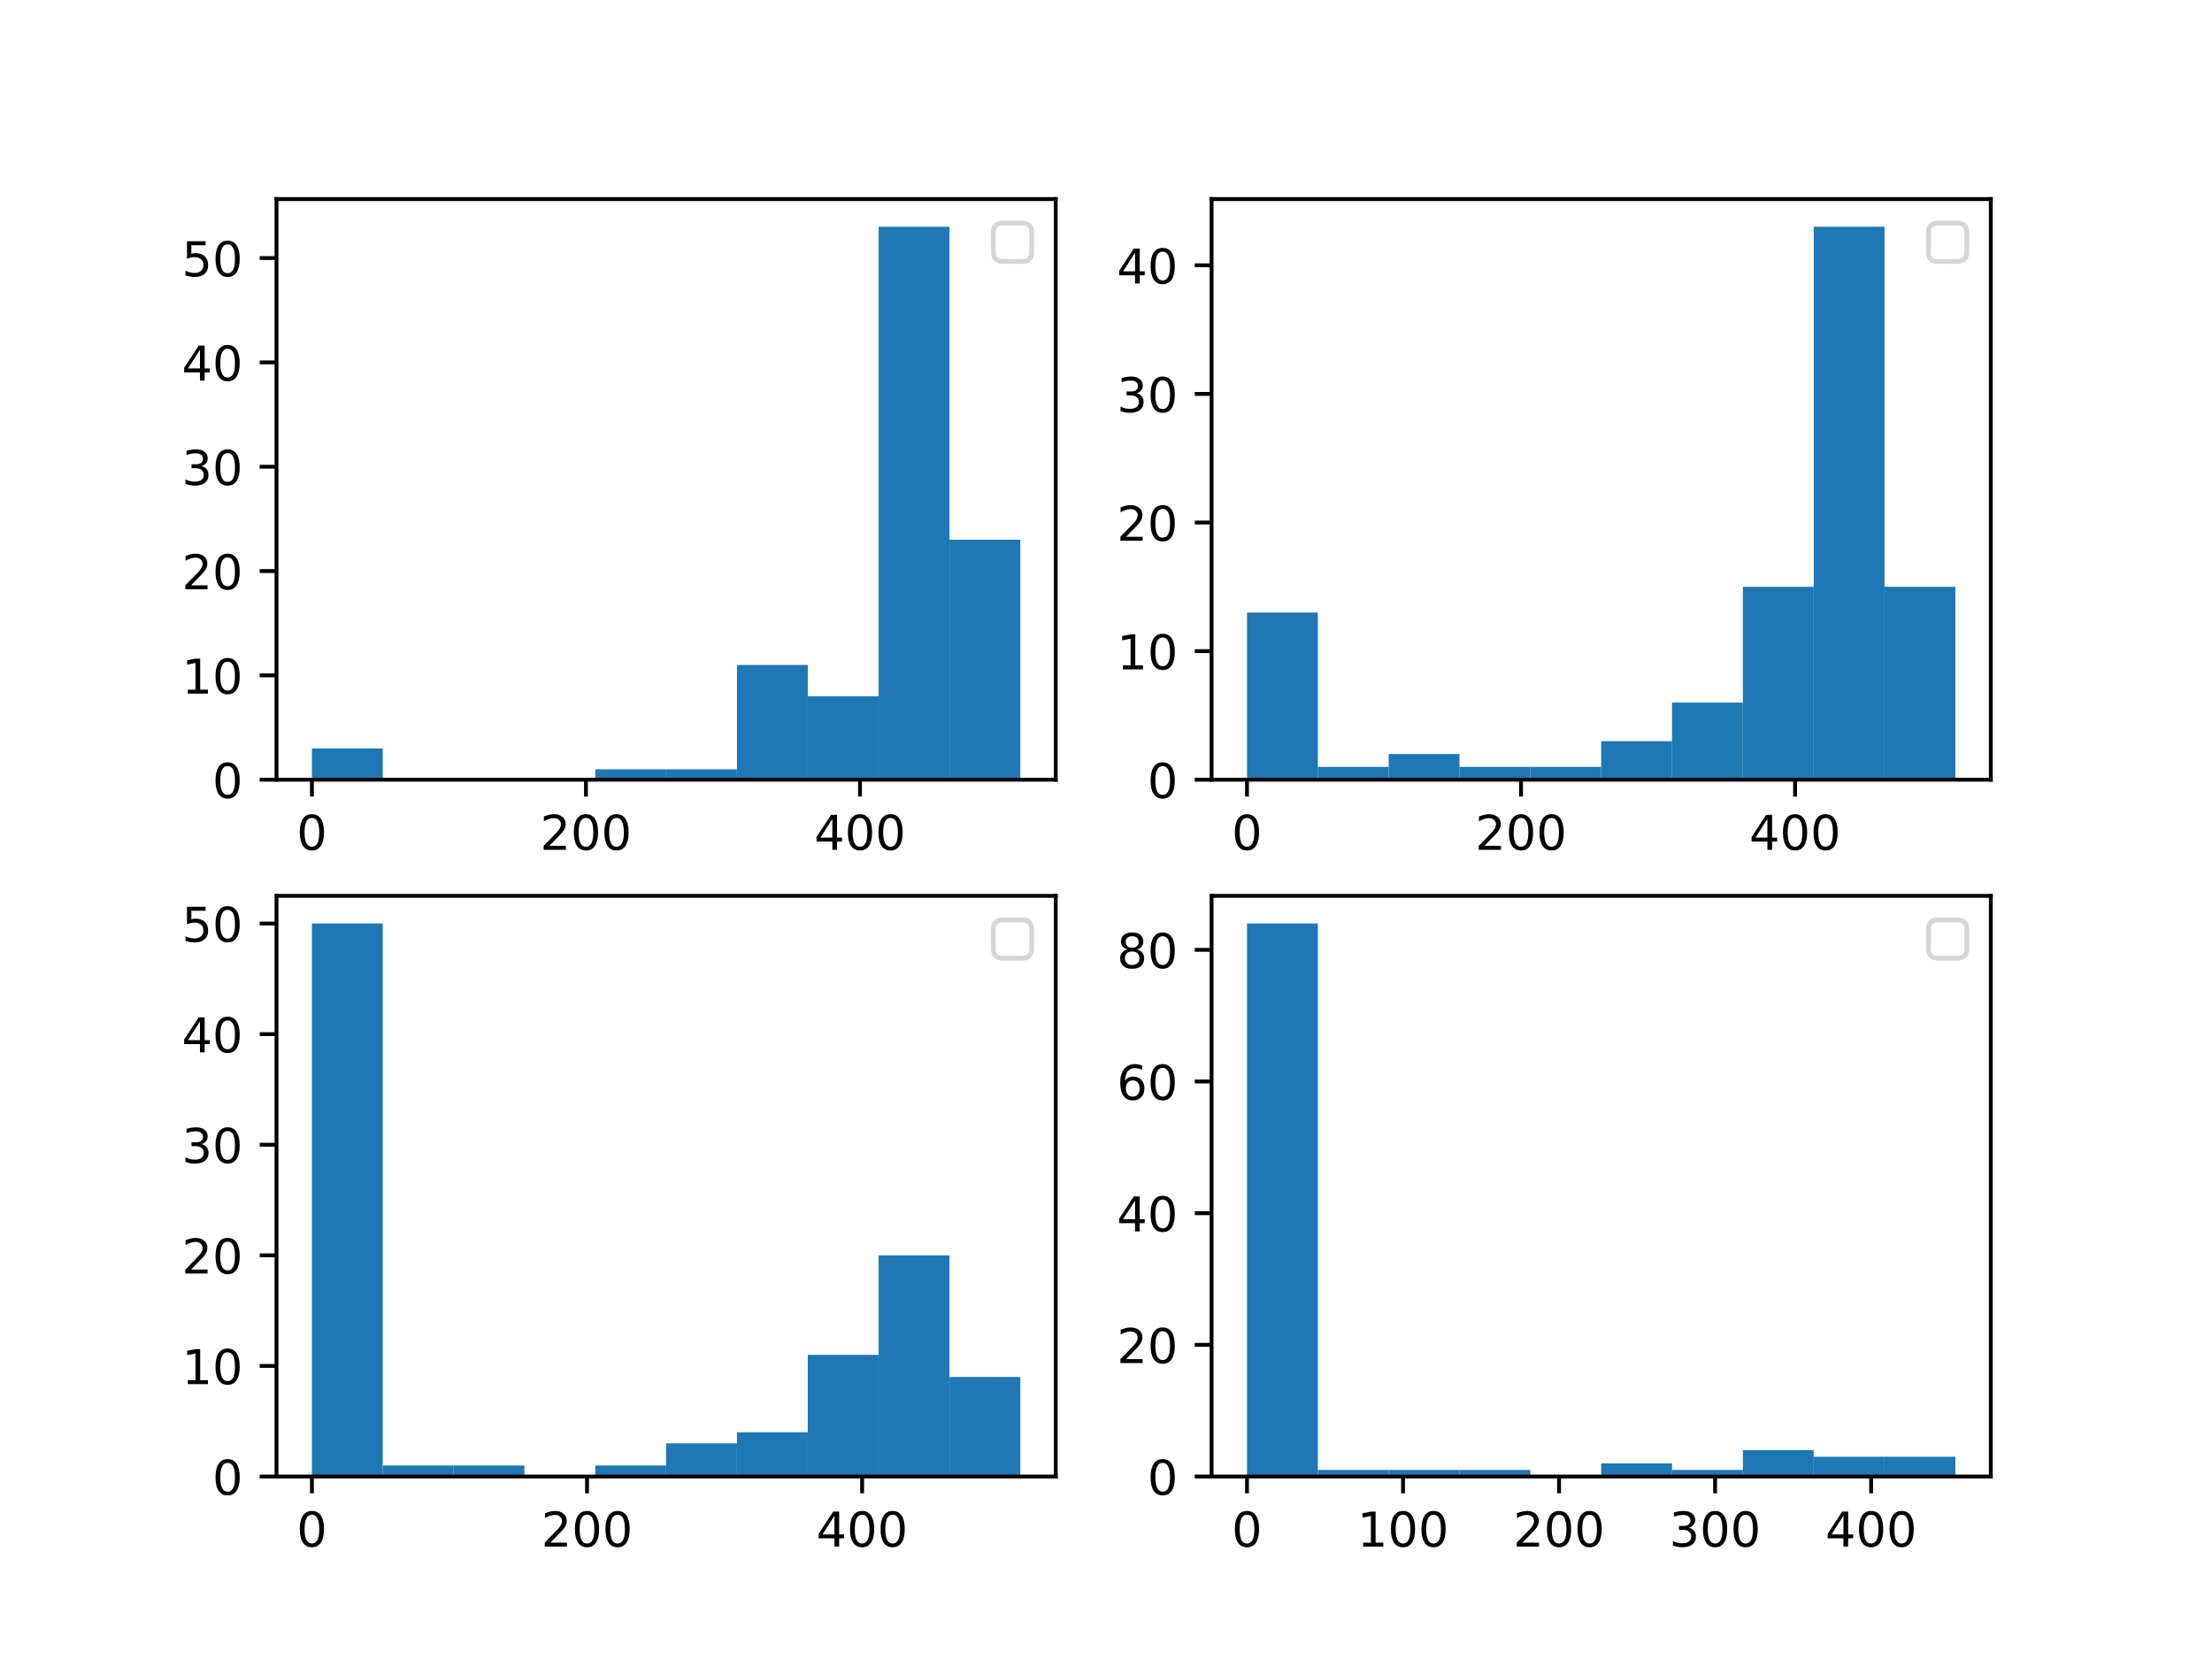 <?xml version="1.0" encoding="utf-8" standalone="no"?>
<!DOCTYPE svg PUBLIC "-//W3C//DTD SVG 1.1//EN"
  "http://www.w3.org/Graphics/SVG/1.1/DTD/svg11.dtd">
<!-- Created with matplotlib (http://matplotlib.org/) -->
<svg height="345.6pt" version="1.1" viewBox="0 0 460.8 345.6" width="460.8pt" xmlns="http://www.w3.org/2000/svg" xmlns:xlink="http://www.w3.org/1999/xlink">
 <defs>
  <style type="text/css">
*{stroke-linecap:butt;stroke-linejoin:round;}
  </style>
 </defs>
 <g id="figure_1">
  <g id="patch_1">
   <path d="M 0 345.6 
L 460.8 345.6 
L 460.8 0 
L 0 0 
z
" style="fill:#ffffff;"/>
  </g>
  <g id="axes_1">
   <g id="patch_2">
    <path d="M 57.6 162.432 
L 219.927 162.432 
L 219.927 41.472 
L 57.6 41.472 
z
" style="fill:#ffffff;"/>
   </g>
   <g id="patch_3">
    <path clip-path="url(#p1abd05ef94)" d="M 64.979 162.432 
L 79.736 162.432 
L 79.736 155.911 
L 64.979 155.911 
z
" style="fill:#1f77b4;"/>
   </g>
   <g id="patch_4">
    <path clip-path="url(#p1abd05ef94)" d="M 79.736 162.432 
L 94.493 162.432 
L 94.493 162.432 
L 79.736 162.432 
z
" style="fill:#1f77b4;"/>
   </g>
   <g id="patch_5">
    <path clip-path="url(#p1abd05ef94)" d="M 94.493 162.432 
L 109.25 162.432 
L 109.25 162.432 
L 94.493 162.432 
z
" style="fill:#1f77b4;"/>
   </g>
   <g id="patch_6">
    <path clip-path="url(#p1abd05ef94)" d="M 109.25 162.432 
L 124.007 162.432 
L 124.007 162.432 
L 109.25 162.432 
z
" style="fill:#1f77b4;"/>
   </g>
   <g id="patch_7">
    <path clip-path="url(#p1abd05ef94)" d="M 124.007 162.432 
L 138.764 162.432 
L 138.764 160.258 
L 124.007 160.258 
z
" style="fill:#1f77b4;"/>
   </g>
   <g id="patch_8">
    <path clip-path="url(#p1abd05ef94)" d="M 138.764 162.432 
L 153.521 162.432 
L 153.521 160.258 
L 138.764 160.258 
z
" style="fill:#1f77b4;"/>
   </g>
   <g id="patch_9">
    <path clip-path="url(#p1abd05ef94)" d="M 153.521 162.432 
L 168.278 162.432 
L 168.278 138.523 
L 153.521 138.523 
z
" style="fill:#1f77b4;"/>
   </g>
   <g id="patch_10">
    <path clip-path="url(#p1abd05ef94)" d="M 168.278 162.432 
L 183.035 162.432 
L 183.035 145.043 
L 168.278 145.043 
z
" style="fill:#1f77b4;"/>
   </g>
   <g id="patch_11">
    <path clip-path="url(#p1abd05ef94)" d="M 183.035 162.432 
L 197.792 162.432 
L 197.792 47.232 
L 183.035 47.232 
z
" style="fill:#1f77b4;"/>
   </g>
   <g id="patch_12">
    <path clip-path="url(#p1abd05ef94)" d="M 197.792 162.432 
L 212.549 162.432 
L 212.549 112.44 
L 197.792 112.44 
z
" style="fill:#1f77b4;"/>
   </g>
   <g id="matplotlib.axis_1">
    <g id="xtick_1">
     <g id="line2d_1">
      <defs>
       <path d="M 0 0 
L 0 3.5 
" id="mddba4699e6" style="stroke:#000000;stroke-width:0.8;"/>
      </defs>
      <g>
       <use style="stroke:#000000;stroke-width:0.8;" x="64.979" xlink:href="#mddba4699e6" y="162.432"/>
      </g>
     </g>
     <g id="text_1">
      <!-- 0 -->
      <defs>
       <path d="M 31.781 66.406 
Q 24.172 66.406 20.328 58.906 
Q 16.5 51.422 16.5 36.375 
Q 16.5 21.391 20.328 13.891 
Q 24.172 6.391 31.781 6.391 
Q 39.453 6.391 43.281 13.891 
Q 47.125 21.391 47.125 36.375 
Q 47.125 51.422 43.281 58.906 
Q 39.453 66.406 31.781 66.406 
z
M 31.781 74.219 
Q 44.047 74.219 50.516 64.516 
Q 56.984 54.828 56.984 36.375 
Q 56.984 17.969 50.516 8.266 
Q 44.047 -1.422 31.781 -1.422 
Q 19.531 -1.422 13.062 8.266 
Q 6.594 17.969 6.594 36.375 
Q 6.594 54.828 13.062 64.516 
Q 19.531 74.219 31.781 74.219 
z
" id="DejaVuSans-30"/>
      </defs>
      <g transform="translate(61.797 177.03)scale(0.1 -0.1)">
       <use xlink:href="#DejaVuSans-30"/>
      </g>
     </g>
    </g>
    <g id="xtick_2">
     <g id="line2d_2">
      <g>
       <use style="stroke:#000000;stroke-width:0.8;" x="122.066" xlink:href="#mddba4699e6" y="162.432"/>
      </g>
     </g>
     <g id="text_2">
      <!-- 200 -->
      <defs>
       <path d="M 19.188 8.297 
L 53.609 8.297 
L 53.609 0 
L 7.328 0 
L 7.328 8.297 
Q 12.938 14.109 22.625 23.891 
Q 32.328 33.688 34.812 36.531 
Q 39.547 41.844 41.422 45.531 
Q 43.312 49.219 43.312 52.781 
Q 43.312 58.594 39.234 62.25 
Q 35.156 65.922 28.609 65.922 
Q 23.969 65.922 18.812 64.312 
Q 13.672 62.703 7.812 59.422 
L 7.812 69.391 
Q 13.766 71.781 18.938 73 
Q 24.125 74.219 28.422 74.219 
Q 39.75 74.219 46.484 68.547 
Q 53.219 62.891 53.219 53.422 
Q 53.219 48.922 51.531 44.891 
Q 49.859 40.875 45.406 35.406 
Q 44.188 33.984 37.641 27.219 
Q 31.109 20.453 19.188 8.297 
z
" id="DejaVuSans-32"/>
      </defs>
      <g transform="translate(112.522 177.03)scale(0.1 -0.1)">
       <use xlink:href="#DejaVuSans-32"/>
       <use x="63.623" xlink:href="#DejaVuSans-30"/>
       <use x="127.246" xlink:href="#DejaVuSans-30"/>
      </g>
     </g>
    </g>
    <g id="xtick_3">
     <g id="line2d_3">
      <g>
       <use style="stroke:#000000;stroke-width:0.8;" x="179.153" xlink:href="#mddba4699e6" y="162.432"/>
      </g>
     </g>
     <g id="text_3">
      <!-- 400 -->
      <defs>
       <path d="M 37.797 64.312 
L 12.891 25.391 
L 37.797 25.391 
z
M 35.203 72.906 
L 47.609 72.906 
L 47.609 25.391 
L 58.016 25.391 
L 58.016 17.188 
L 47.609 17.188 
L 47.609 0 
L 37.797 0 
L 37.797 17.188 
L 4.891 17.188 
L 4.891 26.703 
z
" id="DejaVuSans-34"/>
      </defs>
      <g transform="translate(169.609 177.03)scale(0.1 -0.1)">
       <use xlink:href="#DejaVuSans-34"/>
       <use x="63.623" xlink:href="#DejaVuSans-30"/>
       <use x="127.246" xlink:href="#DejaVuSans-30"/>
      </g>
     </g>
    </g>
   </g>
   <g id="matplotlib.axis_2">
    <g id="ytick_1">
     <g id="line2d_4">
      <defs>
       <path d="M 0 0 
L -3.5 0 
" id="med7548456d" style="stroke:#000000;stroke-width:0.8;"/>
      </defs>
      <g>
       <use style="stroke:#000000;stroke-width:0.8;" x="57.6" xlink:href="#med7548456d" y="162.432"/>
      </g>
     </g>
     <g id="text_4">
      <!-- 0 -->
      <g transform="translate(44.237 166.231)scale(0.1 -0.1)">
       <use xlink:href="#DejaVuSans-30"/>
      </g>
     </g>
    </g>
    <g id="ytick_2">
     <g id="line2d_5">
      <g>
       <use style="stroke:#000000;stroke-width:0.8;" x="57.6" xlink:href="#med7548456d" y="140.696"/>
      </g>
     </g>
     <g id="text_5">
      <!-- 10 -->
      <defs>
       <path d="M 12.406 8.297 
L 28.516 8.297 
L 28.516 63.922 
L 10.984 60.406 
L 10.984 69.391 
L 28.422 72.906 
L 38.281 72.906 
L 38.281 8.297 
L 54.391 8.297 
L 54.391 0 
L 12.406 0 
z
" id="DejaVuSans-31"/>
      </defs>
      <g transform="translate(37.875 144.495)scale(0.1 -0.1)">
       <use xlink:href="#DejaVuSans-31"/>
       <use x="63.623" xlink:href="#DejaVuSans-30"/>
      </g>
     </g>
    </g>
    <g id="ytick_3">
     <g id="line2d_6">
      <g>
       <use style="stroke:#000000;stroke-width:0.8;" x="57.6" xlink:href="#med7548456d" y="118.96"/>
      </g>
     </g>
     <g id="text_6">
      <!-- 20 -->
      <g transform="translate(37.875 122.76)scale(0.1 -0.1)">
       <use xlink:href="#DejaVuSans-32"/>
       <use x="63.623" xlink:href="#DejaVuSans-30"/>
      </g>
     </g>
    </g>
    <g id="ytick_4">
     <g id="line2d_7">
      <g>
       <use style="stroke:#000000;stroke-width:0.8;" x="57.6" xlink:href="#med7548456d" y="97.224"/>
      </g>
     </g>
     <g id="text_7">
      <!-- 30 -->
      <defs>
       <path d="M 40.578 39.312 
Q 47.656 37.797 51.625 33 
Q 55.609 28.219 55.609 21.188 
Q 55.609 10.406 48.188 4.484 
Q 40.766 -1.422 27.094 -1.422 
Q 22.516 -1.422 17.656 -0.516 
Q 12.797 0.391 7.625 2.203 
L 7.625 11.719 
Q 11.719 9.328 16.594 8.109 
Q 21.484 6.891 26.812 6.891 
Q 36.078 6.891 40.938 10.547 
Q 45.797 14.203 45.797 21.188 
Q 45.797 27.641 41.281 31.266 
Q 36.766 34.906 28.719 34.906 
L 20.219 34.906 
L 20.219 43.016 
L 29.109 43.016 
Q 36.375 43.016 40.234 45.922 
Q 44.094 48.828 44.094 54.297 
Q 44.094 59.906 40.109 62.906 
Q 36.141 65.922 28.719 65.922 
Q 24.656 65.922 20.016 65.031 
Q 15.375 64.156 9.812 62.312 
L 9.812 71.094 
Q 15.438 72.656 20.344 73.438 
Q 25.25 74.219 29.594 74.219 
Q 40.828 74.219 47.359 69.109 
Q 53.906 64.016 53.906 55.328 
Q 53.906 49.266 50.438 45.094 
Q 46.969 40.922 40.578 39.312 
z
" id="DejaVuSans-33"/>
      </defs>
      <g transform="translate(37.875 101.024)scale(0.1 -0.1)">
       <use xlink:href="#DejaVuSans-33"/>
       <use x="63.623" xlink:href="#DejaVuSans-30"/>
      </g>
     </g>
    </g>
    <g id="ytick_5">
     <g id="line2d_8">
      <g>
       <use style="stroke:#000000;stroke-width:0.8;" x="57.6" xlink:href="#med7548456d" y="75.489"/>
      </g>
     </g>
     <g id="text_8">
      <!-- 40 -->
      <g transform="translate(37.875 79.288)scale(0.1 -0.1)">
       <use xlink:href="#DejaVuSans-34"/>
       <use x="63.623" xlink:href="#DejaVuSans-30"/>
      </g>
     </g>
    </g>
    <g id="ytick_6">
     <g id="line2d_9">
      <g>
       <use style="stroke:#000000;stroke-width:0.8;" x="57.6" xlink:href="#med7548456d" y="53.753"/>
      </g>
     </g>
     <g id="text_9">
      <!-- 50 -->
      <defs>
       <path d="M 10.797 72.906 
L 49.516 72.906 
L 49.516 64.594 
L 19.828 64.594 
L 19.828 46.734 
Q 21.969 47.469 24.109 47.828 
Q 26.266 48.188 28.422 48.188 
Q 40.625 48.188 47.75 41.5 
Q 54.891 34.812 54.891 23.391 
Q 54.891 11.625 47.562 5.094 
Q 40.234 -1.422 26.906 -1.422 
Q 22.312 -1.422 17.547 -0.641 
Q 12.797 0.141 7.719 1.703 
L 7.719 11.625 
Q 12.109 9.234 16.797 8.062 
Q 21.484 6.891 26.703 6.891 
Q 35.156 6.891 40.078 11.328 
Q 45.016 15.766 45.016 23.391 
Q 45.016 31 40.078 35.438 
Q 35.156 39.891 26.703 39.891 
Q 22.75 39.891 18.812 39.016 
Q 14.891 38.141 10.797 36.281 
z
" id="DejaVuSans-35"/>
      </defs>
      <g transform="translate(37.875 57.552)scale(0.1 -0.1)">
       <use xlink:href="#DejaVuSans-35"/>
       <use x="63.623" xlink:href="#DejaVuSans-30"/>
      </g>
     </g>
    </g>
   </g>
   <g id="patch_13">
    <path d="M 57.6 162.432 
L 57.6 41.472 
" style="fill:none;stroke:#000000;stroke-linecap:square;stroke-linejoin:miter;stroke-width:0.8;"/>
   </g>
   <g id="patch_14">
    <path d="M 219.927 162.432 
L 219.927 41.472 
" style="fill:none;stroke:#000000;stroke-linecap:square;stroke-linejoin:miter;stroke-width:0.8;"/>
   </g>
   <g id="patch_15">
    <path d="M 57.6 162.432 
L 219.927 162.432 
" style="fill:none;stroke:#000000;stroke-linecap:square;stroke-linejoin:miter;stroke-width:0.8;"/>
   </g>
   <g id="patch_16">
    <path d="M 57.6 41.472 
L 219.927 41.472 
" style="fill:none;stroke:#000000;stroke-linecap:square;stroke-linejoin:miter;stroke-width:0.8;"/>
   </g>
   <g id="legend_1">
    <g id="patch_17">
     <path d="M 208.927 54.472 
L 212.927 54.472 
Q 214.927 54.472 214.927 52.472 
L 214.927 48.472 
Q 214.927 46.472 212.927 46.472 
L 208.927 46.472 
Q 206.927 46.472 206.927 48.472 
L 206.927 52.472 
Q 206.927 54.472 208.927 54.472 
z
" style="fill:#ffffff;opacity:0.8;stroke:#cccccc;stroke-linejoin:miter;"/>
    </g>
   </g>
  </g>
  <g id="axes_2">
   <g id="patch_18">
    <path d="M 252.393 162.432 
L 414.72 162.432 
L 414.72 41.472 
L 252.393 41.472 
z
" style="fill:#ffffff;"/>
   </g>
   <g id="patch_19">
    <path clip-path="url(#p06d0ae7525)" d="M 259.771 162.432 
L 274.528 162.432 
L 274.528 127.604 
L 259.771 127.604 
z
" style="fill:#1f77b4;"/>
   </g>
   <g id="patch_20">
    <path clip-path="url(#p06d0ae7525)" d="M 274.528 162.432 
L 289.285 162.432 
L 289.285 159.753 
L 274.528 159.753 
z
" style="fill:#1f77b4;"/>
   </g>
   <g id="patch_21">
    <path clip-path="url(#p06d0ae7525)" d="M 289.285 162.432 
L 304.042 162.432 
L 304.042 157.074 
L 289.285 157.074 
z
" style="fill:#1f77b4;"/>
   </g>
   <g id="patch_22">
    <path clip-path="url(#p06d0ae7525)" d="M 304.042 162.432 
L 318.799 162.432 
L 318.799 159.753 
L 304.042 159.753 
z
" style="fill:#1f77b4;"/>
   </g>
   <g id="patch_23">
    <path clip-path="url(#p06d0ae7525)" d="M 318.799 162.432 
L 333.556 162.432 
L 333.556 159.753 
L 318.799 159.753 
z
" style="fill:#1f77b4;"/>
   </g>
   <g id="patch_24">
    <path clip-path="url(#p06d0ae7525)" d="M 333.556 162.432 
L 348.313 162.432 
L 348.313 154.395 
L 333.556 154.395 
z
" style="fill:#1f77b4;"/>
   </g>
   <g id="patch_25">
    <path clip-path="url(#p06d0ae7525)" d="M 348.313 162.432 
L 363.07 162.432 
L 363.07 146.358 
L 348.313 146.358 
z
" style="fill:#1f77b4;"/>
   </g>
   <g id="patch_26">
    <path clip-path="url(#p06d0ae7525)" d="M 363.07 162.432 
L 377.827 162.432 
L 377.827 122.246 
L 363.07 122.246 
z
" style="fill:#1f77b4;"/>
   </g>
   <g id="patch_27">
    <path clip-path="url(#p06d0ae7525)" d="M 377.827 162.432 
L 392.584 162.432 
L 392.584 47.232 
L 377.827 47.232 
z
" style="fill:#1f77b4;"/>
   </g>
   <g id="patch_28">
    <path clip-path="url(#p06d0ae7525)" d="M 392.584 162.432 
L 407.341 162.432 
L 407.341 122.246 
L 392.584 122.246 
z
" style="fill:#1f77b4;"/>
   </g>
   <g id="matplotlib.axis_3">
    <g id="xtick_4">
     <g id="line2d_10">
      <g>
       <use style="stroke:#000000;stroke-width:0.8;" x="259.771" xlink:href="#mddba4699e6" y="162.432"/>
      </g>
     </g>
     <g id="text_10">
      <!-- 0 -->
      <g transform="translate(256.59 177.03)scale(0.1 -0.1)">
       <use xlink:href="#DejaVuSans-30"/>
      </g>
     </g>
    </g>
    <g id="xtick_5">
     <g id="line2d_11">
      <g>
       <use style="stroke:#000000;stroke-width:0.8;" x="316.858" xlink:href="#mddba4699e6" y="162.432"/>
      </g>
     </g>
     <g id="text_11">
      <!-- 200 -->
      <g transform="translate(307.315 177.03)scale(0.1 -0.1)">
       <use xlink:href="#DejaVuSans-32"/>
       <use x="63.623" xlink:href="#DejaVuSans-30"/>
       <use x="127.246" xlink:href="#DejaVuSans-30"/>
      </g>
     </g>
    </g>
    <g id="xtick_6">
     <g id="line2d_12">
      <g>
       <use style="stroke:#000000;stroke-width:0.8;" x="373.946" xlink:href="#mddba4699e6" y="162.432"/>
      </g>
     </g>
     <g id="text_12">
      <!-- 400 -->
      <g transform="translate(364.402 177.03)scale(0.1 -0.1)">
       <use xlink:href="#DejaVuSans-34"/>
       <use x="63.623" xlink:href="#DejaVuSans-30"/>
       <use x="127.246" xlink:href="#DejaVuSans-30"/>
      </g>
     </g>
    </g>
   </g>
   <g id="matplotlib.axis_4">
    <g id="ytick_7">
     <g id="line2d_13">
      <g>
       <use style="stroke:#000000;stroke-width:0.8;" x="252.393" xlink:href="#med7548456d" y="162.432"/>
      </g>
     </g>
     <g id="text_13">
      <!-- 0 -->
      <g transform="translate(239.03 166.231)scale(0.1 -0.1)">
       <use xlink:href="#DejaVuSans-30"/>
      </g>
     </g>
    </g>
    <g id="ytick_8">
     <g id="line2d_14">
      <g>
       <use style="stroke:#000000;stroke-width:0.8;" x="252.393" xlink:href="#med7548456d" y="135.641"/>
      </g>
     </g>
     <g id="text_14">
      <!-- 10 -->
      <g transform="translate(232.668 139.441)scale(0.1 -0.1)">
       <use xlink:href="#DejaVuSans-31"/>
       <use x="63.623" xlink:href="#DejaVuSans-30"/>
      </g>
     </g>
    </g>
    <g id="ytick_9">
     <g id="line2d_15">
      <g>
       <use style="stroke:#000000;stroke-width:0.8;" x="252.393" xlink:href="#med7548456d" y="108.851"/>
      </g>
     </g>
     <g id="text_15">
      <!-- 20 -->
      <g transform="translate(232.668 112.65)scale(0.1 -0.1)">
       <use xlink:href="#DejaVuSans-32"/>
       <use x="63.623" xlink:href="#DejaVuSans-30"/>
      </g>
     </g>
    </g>
    <g id="ytick_10">
     <g id="line2d_16">
      <g>
       <use style="stroke:#000000;stroke-width:0.8;" x="252.393" xlink:href="#med7548456d" y="82.06"/>
      </g>
     </g>
     <g id="text_16">
      <!-- 30 -->
      <g transform="translate(232.668 85.859)scale(0.1 -0.1)">
       <use xlink:href="#DejaVuSans-33"/>
       <use x="63.623" xlink:href="#DejaVuSans-30"/>
      </g>
     </g>
    </g>
    <g id="ytick_11">
     <g id="line2d_17">
      <g>
       <use style="stroke:#000000;stroke-width:0.8;" x="252.393" xlink:href="#med7548456d" y="55.269"/>
      </g>
     </g>
     <g id="text_17">
      <!-- 40 -->
      <g transform="translate(232.668 59.068)scale(0.1 -0.1)">
       <use xlink:href="#DejaVuSans-34"/>
       <use x="63.623" xlink:href="#DejaVuSans-30"/>
      </g>
     </g>
    </g>
   </g>
   <g id="patch_29">
    <path d="M 252.393 162.432 
L 252.393 41.472 
" style="fill:none;stroke:#000000;stroke-linecap:square;stroke-linejoin:miter;stroke-width:0.8;"/>
   </g>
   <g id="patch_30">
    <path d="M 414.72 162.432 
L 414.72 41.472 
" style="fill:none;stroke:#000000;stroke-linecap:square;stroke-linejoin:miter;stroke-width:0.8;"/>
   </g>
   <g id="patch_31">
    <path d="M 252.393 162.432 
L 414.72 162.432 
" style="fill:none;stroke:#000000;stroke-linecap:square;stroke-linejoin:miter;stroke-width:0.8;"/>
   </g>
   <g id="patch_32">
    <path d="M 252.393 41.472 
L 414.72 41.472 
" style="fill:none;stroke:#000000;stroke-linecap:square;stroke-linejoin:miter;stroke-width:0.8;"/>
   </g>
   <g id="legend_2">
    <g id="patch_33">
     <path d="M 403.72 54.472 
L 407.72 54.472 
Q 409.72 54.472 409.72 52.472 
L 409.72 48.472 
Q 409.72 46.472 407.72 46.472 
L 403.72 46.472 
Q 401.72 46.472 401.72 48.472 
L 401.72 52.472 
Q 401.72 54.472 403.72 54.472 
z
" style="fill:#ffffff;opacity:0.8;stroke:#cccccc;stroke-linejoin:miter;"/>
    </g>
   </g>
  </g>
  <g id="axes_3">
   <g id="patch_34">
    <path d="M 57.6 307.584 
L 219.927 307.584 
L 219.927 186.624 
L 57.6 186.624 
z
" style="fill:#ffffff;"/>
   </g>
   <g id="patch_35">
    <path clip-path="url(#p1bb347c150)" d="M 64.979 307.584 
L 79.736 307.584 
L 79.736 192.384 
L 64.979 192.384 
z
" style="fill:#1f77b4;"/>
   </g>
   <g id="patch_36">
    <path clip-path="url(#p1bb347c150)" d="M 79.736 307.584 
L 94.493 307.584 
L 94.493 305.28 
L 79.736 305.28 
z
" style="fill:#1f77b4;"/>
   </g>
   <g id="patch_37">
    <path clip-path="url(#p1bb347c150)" d="M 94.493 307.584 
L 109.25 307.584 
L 109.25 305.28 
L 94.493 305.28 
z
" style="fill:#1f77b4;"/>
   </g>
   <g id="patch_38">
    <path clip-path="url(#p1bb347c150)" d="M 109.25 307.584 
L 124.007 307.584 
L 124.007 307.584 
L 109.25 307.584 
z
" style="fill:#1f77b4;"/>
   </g>
   <g id="patch_39">
    <path clip-path="url(#p1bb347c150)" d="M 124.007 307.584 
L 138.764 307.584 
L 138.764 305.28 
L 124.007 305.28 
z
" style="fill:#1f77b4;"/>
   </g>
   <g id="patch_40">
    <path clip-path="url(#p1bb347c150)" d="M 138.764 307.584 
L 153.521 307.584 
L 153.521 300.672 
L 138.764 300.672 
z
" style="fill:#1f77b4;"/>
   </g>
   <g id="patch_41">
    <path clip-path="url(#p1bb347c150)" d="M 153.521 307.584 
L 168.278 307.584 
L 168.278 298.368 
L 153.521 298.368 
z
" style="fill:#1f77b4;"/>
   </g>
   <g id="patch_42">
    <path clip-path="url(#p1bb347c150)" d="M 168.278 307.584 
L 183.035 307.584 
L 183.035 282.24 
L 168.278 282.24 
z
" style="fill:#1f77b4;"/>
   </g>
   <g id="patch_43">
    <path clip-path="url(#p1bb347c150)" d="M 183.035 307.584 
L 197.792 307.584 
L 197.792 261.504 
L 183.035 261.504 
z
" style="fill:#1f77b4;"/>
   </g>
   <g id="patch_44">
    <path clip-path="url(#p1bb347c150)" d="M 197.792 307.584 
L 212.549 307.584 
L 212.549 286.848 
L 197.792 286.848 
z
" style="fill:#1f77b4;"/>
   </g>
   <g id="matplotlib.axis_5">
    <g id="xtick_7">
     <g id="line2d_18">
      <g>
       <use style="stroke:#000000;stroke-width:0.8;" x="64.979" xlink:href="#mddba4699e6" y="307.584"/>
      </g>
     </g>
     <g id="text_18">
      <!-- 0 -->
      <g transform="translate(61.797 322.182)scale(0.1 -0.1)">
       <use xlink:href="#DejaVuSans-30"/>
      </g>
     </g>
    </g>
    <g id="xtick_8">
     <g id="line2d_19">
      <g>
       <use style="stroke:#000000;stroke-width:0.8;" x="122.287" xlink:href="#mddba4699e6" y="307.584"/>
      </g>
     </g>
     <g id="text_19">
      <!-- 200 -->
      <g transform="translate(112.744 322.182)scale(0.1 -0.1)">
       <use xlink:href="#DejaVuSans-32"/>
       <use x="63.623" xlink:href="#DejaVuSans-30"/>
       <use x="127.246" xlink:href="#DejaVuSans-30"/>
      </g>
     </g>
    </g>
    <g id="xtick_9">
     <g id="line2d_20">
      <g>
       <use style="stroke:#000000;stroke-width:0.8;" x="179.596" xlink:href="#mddba4699e6" y="307.584"/>
      </g>
     </g>
     <g id="text_20">
      <!-- 400 -->
      <g transform="translate(170.052 322.182)scale(0.1 -0.1)">
       <use xlink:href="#DejaVuSans-34"/>
       <use x="63.623" xlink:href="#DejaVuSans-30"/>
       <use x="127.246" xlink:href="#DejaVuSans-30"/>
      </g>
     </g>
    </g>
   </g>
   <g id="matplotlib.axis_6">
    <g id="ytick_12">
     <g id="line2d_21">
      <g>
       <use style="stroke:#000000;stroke-width:0.8;" x="57.6" xlink:href="#med7548456d" y="307.584"/>
      </g>
     </g>
     <g id="text_21">
      <!-- 0 -->
      <g transform="translate(44.237 311.383)scale(0.1 -0.1)">
       <use xlink:href="#DejaVuSans-30"/>
      </g>
     </g>
    </g>
    <g id="ytick_13">
     <g id="line2d_22">
      <g>
       <use style="stroke:#000000;stroke-width:0.8;" x="57.6" xlink:href="#med7548456d" y="284.544"/>
      </g>
     </g>
     <g id="text_22">
      <!-- 10 -->
      <g transform="translate(37.875 288.343)scale(0.1 -0.1)">
       <use xlink:href="#DejaVuSans-31"/>
       <use x="63.623" xlink:href="#DejaVuSans-30"/>
      </g>
     </g>
    </g>
    <g id="ytick_14">
     <g id="line2d_23">
      <g>
       <use style="stroke:#000000;stroke-width:0.8;" x="57.6" xlink:href="#med7548456d" y="261.504"/>
      </g>
     </g>
     <g id="text_23">
      <!-- 20 -->
      <g transform="translate(37.875 265.303)scale(0.1 -0.1)">
       <use xlink:href="#DejaVuSans-32"/>
       <use x="63.623" xlink:href="#DejaVuSans-30"/>
      </g>
     </g>
    </g>
    <g id="ytick_15">
     <g id="line2d_24">
      <g>
       <use style="stroke:#000000;stroke-width:0.8;" x="57.6" xlink:href="#med7548456d" y="238.464"/>
      </g>
     </g>
     <g id="text_24">
      <!-- 30 -->
      <g transform="translate(37.875 242.263)scale(0.1 -0.1)">
       <use xlink:href="#DejaVuSans-33"/>
       <use x="63.623" xlink:href="#DejaVuSans-30"/>
      </g>
     </g>
    </g>
    <g id="ytick_16">
     <g id="line2d_25">
      <g>
       <use style="stroke:#000000;stroke-width:0.8;" x="57.6" xlink:href="#med7548456d" y="215.424"/>
      </g>
     </g>
     <g id="text_25">
      <!-- 40 -->
      <g transform="translate(37.875 219.223)scale(0.1 -0.1)">
       <use xlink:href="#DejaVuSans-34"/>
       <use x="63.623" xlink:href="#DejaVuSans-30"/>
      </g>
     </g>
    </g>
    <g id="ytick_17">
     <g id="line2d_26">
      <g>
       <use style="stroke:#000000;stroke-width:0.8;" x="57.6" xlink:href="#med7548456d" y="192.384"/>
      </g>
     </g>
     <g id="text_26">
      <!-- 50 -->
      <g transform="translate(37.875 196.183)scale(0.1 -0.1)">
       <use xlink:href="#DejaVuSans-35"/>
       <use x="63.623" xlink:href="#DejaVuSans-30"/>
      </g>
     </g>
    </g>
   </g>
   <g id="patch_45">
    <path d="M 57.6 307.584 
L 57.6 186.624 
" style="fill:none;stroke:#000000;stroke-linecap:square;stroke-linejoin:miter;stroke-width:0.8;"/>
   </g>
   <g id="patch_46">
    <path d="M 219.927 307.584 
L 219.927 186.624 
" style="fill:none;stroke:#000000;stroke-linecap:square;stroke-linejoin:miter;stroke-width:0.8;"/>
   </g>
   <g id="patch_47">
    <path d="M 57.6 307.584 
L 219.927 307.584 
" style="fill:none;stroke:#000000;stroke-linecap:square;stroke-linejoin:miter;stroke-width:0.8;"/>
   </g>
   <g id="patch_48">
    <path d="M 57.6 186.624 
L 219.927 186.624 
" style="fill:none;stroke:#000000;stroke-linecap:square;stroke-linejoin:miter;stroke-width:0.8;"/>
   </g>
   <g id="legend_3">
    <g id="patch_49">
     <path d="M 208.927 199.624 
L 212.927 199.624 
Q 214.927 199.624 214.927 197.624 
L 214.927 193.624 
Q 214.927 191.624 212.927 191.624 
L 208.927 191.624 
Q 206.927 191.624 206.927 193.624 
L 206.927 197.624 
Q 206.927 199.624 208.927 199.624 
z
" style="fill:#ffffff;opacity:0.8;stroke:#cccccc;stroke-linejoin:miter;"/>
    </g>
   </g>
  </g>
  <g id="axes_4">
   <g id="patch_50">
    <path d="M 252.393 307.584 
L 414.72 307.584 
L 414.72 186.624 
L 252.393 186.624 
z
" style="fill:#ffffff;"/>
   </g>
   <g id="patch_51">
    <path clip-path="url(#p451286f0c3)" d="M 259.771 307.584 
L 274.528 307.584 
L 274.528 192.384 
L 259.771 192.384 
z
" style="fill:#1f77b4;"/>
   </g>
   <g id="patch_52">
    <path clip-path="url(#p451286f0c3)" d="M 274.528 307.584 
L 289.285 307.584 
L 289.285 306.213 
L 274.528 306.213 
z
" style="fill:#1f77b4;"/>
   </g>
   <g id="patch_53">
    <path clip-path="url(#p451286f0c3)" d="M 289.285 307.584 
L 304.042 307.584 
L 304.042 306.213 
L 289.285 306.213 
z
" style="fill:#1f77b4;"/>
   </g>
   <g id="patch_54">
    <path clip-path="url(#p451286f0c3)" d="M 304.042 307.584 
L 318.799 307.584 
L 318.799 306.213 
L 304.042 306.213 
z
" style="fill:#1f77b4;"/>
   </g>
   <g id="patch_55">
    <path clip-path="url(#p451286f0c3)" d="M 318.799 307.584 
L 333.556 307.584 
L 333.556 307.584 
L 318.799 307.584 
z
" style="fill:#1f77b4;"/>
   </g>
   <g id="patch_56">
    <path clip-path="url(#p451286f0c3)" d="M 333.556 307.584 
L 348.313 307.584 
L 348.313 304.841 
L 333.556 304.841 
z
" style="fill:#1f77b4;"/>
   </g>
   <g id="patch_57">
    <path clip-path="url(#p451286f0c3)" d="M 348.313 307.584 
L 363.07 307.584 
L 363.07 306.213 
L 348.313 306.213 
z
" style="fill:#1f77b4;"/>
   </g>
   <g id="patch_58">
    <path clip-path="url(#p451286f0c3)" d="M 363.07 307.584 
L 377.827 307.584 
L 377.827 302.098 
L 363.07 302.098 
z
" style="fill:#1f77b4;"/>
   </g>
   <g id="patch_59">
    <path clip-path="url(#p451286f0c3)" d="M 377.827 307.584 
L 392.584 307.584 
L 392.584 303.47 
L 377.827 303.47 
z
" style="fill:#1f77b4;"/>
   </g>
   <g id="patch_60">
    <path clip-path="url(#p451286f0c3)" d="M 392.584 307.584 
L 407.341 307.584 
L 407.341 303.47 
L 392.584 303.47 
z
" style="fill:#1f77b4;"/>
   </g>
   <g id="matplotlib.axis_7">
    <g id="xtick_10">
     <g id="line2d_27">
      <g>
       <use style="stroke:#000000;stroke-width:0.8;" x="259.771" xlink:href="#mddba4699e6" y="307.584"/>
      </g>
     </g>
     <g id="text_27">
      <!-- 0 -->
      <g transform="translate(256.59 322.182)scale(0.1 -0.1)">
       <use xlink:href="#DejaVuSans-30"/>
      </g>
     </g>
    </g>
    <g id="xtick_11">
     <g id="line2d_28">
      <g>
       <use style="stroke:#000000;stroke-width:0.8;" x="292.276" xlink:href="#mddba4699e6" y="307.584"/>
      </g>
     </g>
     <g id="text_28">
      <!-- 100 -->
      <g transform="translate(282.732 322.182)scale(0.1 -0.1)">
       <use xlink:href="#DejaVuSans-31"/>
       <use x="63.623" xlink:href="#DejaVuSans-30"/>
       <use x="127.246" xlink:href="#DejaVuSans-30"/>
      </g>
     </g>
    </g>
    <g id="xtick_12">
     <g id="line2d_29">
      <g>
       <use style="stroke:#000000;stroke-width:0.8;" x="324.78" xlink:href="#mddba4699e6" y="307.584"/>
      </g>
     </g>
     <g id="text_29">
      <!-- 200 -->
      <g transform="translate(315.236 322.182)scale(0.1 -0.1)">
       <use xlink:href="#DejaVuSans-32"/>
       <use x="63.623" xlink:href="#DejaVuSans-30"/>
       <use x="127.246" xlink:href="#DejaVuSans-30"/>
      </g>
     </g>
    </g>
    <g id="xtick_13">
     <g id="line2d_30">
      <g>
       <use style="stroke:#000000;stroke-width:0.8;" x="357.285" xlink:href="#mddba4699e6" y="307.584"/>
      </g>
     </g>
     <g id="text_30">
      <!-- 300 -->
      <g transform="translate(347.741 322.182)scale(0.1 -0.1)">
       <use xlink:href="#DejaVuSans-33"/>
       <use x="63.623" xlink:href="#DejaVuSans-30"/>
       <use x="127.246" xlink:href="#DejaVuSans-30"/>
      </g>
     </g>
    </g>
    <g id="xtick_14">
     <g id="line2d_31">
      <g>
       <use style="stroke:#000000;stroke-width:0.8;" x="389.789" xlink:href="#mddba4699e6" y="307.584"/>
      </g>
     </g>
     <g id="text_31">
      <!-- 400 -->
      <g transform="translate(380.245 322.182)scale(0.1 -0.1)">
       <use xlink:href="#DejaVuSans-34"/>
       <use x="63.623" xlink:href="#DejaVuSans-30"/>
       <use x="127.246" xlink:href="#DejaVuSans-30"/>
      </g>
     </g>
    </g>
   </g>
   <g id="matplotlib.axis_8">
    <g id="ytick_18">
     <g id="line2d_32">
      <g>
       <use style="stroke:#000000;stroke-width:0.8;" x="252.393" xlink:href="#med7548456d" y="307.584"/>
      </g>
     </g>
     <g id="text_32">
      <!-- 0 -->
      <g transform="translate(239.03 311.383)scale(0.1 -0.1)">
       <use xlink:href="#DejaVuSans-30"/>
      </g>
     </g>
    </g>
    <g id="ytick_19">
     <g id="line2d_33">
      <g>
       <use style="stroke:#000000;stroke-width:0.8;" x="252.393" xlink:href="#med7548456d" y="280.155"/>
      </g>
     </g>
     <g id="text_33">
      <!-- 20 -->
      <g transform="translate(232.668 283.955)scale(0.1 -0.1)">
       <use xlink:href="#DejaVuSans-32"/>
       <use x="63.623" xlink:href="#DejaVuSans-30"/>
      </g>
     </g>
    </g>
    <g id="ytick_20">
     <g id="line2d_34">
      <g>
       <use style="stroke:#000000;stroke-width:0.8;" x="252.393" xlink:href="#med7548456d" y="252.727"/>
      </g>
     </g>
     <g id="text_34">
      <!-- 40 -->
      <g transform="translate(232.668 256.526)scale(0.1 -0.1)">
       <use xlink:href="#DejaVuSans-34"/>
       <use x="63.623" xlink:href="#DejaVuSans-30"/>
      </g>
     </g>
    </g>
    <g id="ytick_21">
     <g id="line2d_35">
      <g>
       <use style="stroke:#000000;stroke-width:0.8;" x="252.393" xlink:href="#med7548456d" y="225.298"/>
      </g>
     </g>
     <g id="text_35">
      <!-- 60 -->
      <defs>
       <path d="M 33.016 40.375 
Q 26.375 40.375 22.484 35.828 
Q 18.609 31.297 18.609 23.391 
Q 18.609 15.531 22.484 10.953 
Q 26.375 6.391 33.016 6.391 
Q 39.656 6.391 43.531 10.953 
Q 47.406 15.531 47.406 23.391 
Q 47.406 31.297 43.531 35.828 
Q 39.656 40.375 33.016 40.375 
z
M 52.594 71.297 
L 52.594 62.312 
Q 48.875 64.062 45.094 64.984 
Q 41.312 65.922 37.594 65.922 
Q 27.828 65.922 22.672 59.328 
Q 17.531 52.734 16.797 39.406 
Q 19.672 43.656 24.016 45.922 
Q 28.375 48.188 33.594 48.188 
Q 44.578 48.188 50.953 41.516 
Q 57.328 34.859 57.328 23.391 
Q 57.328 12.156 50.688 5.359 
Q 44.047 -1.422 33.016 -1.422 
Q 20.359 -1.422 13.672 8.266 
Q 6.984 17.969 6.984 36.375 
Q 6.984 53.656 15.188 63.938 
Q 23.391 74.219 37.203 74.219 
Q 40.922 74.219 44.703 73.484 
Q 48.484 72.75 52.594 71.297 
z
" id="DejaVuSans-36"/>
      </defs>
      <g transform="translate(232.668 229.098)scale(0.1 -0.1)">
       <use xlink:href="#DejaVuSans-36"/>
       <use x="63.623" xlink:href="#DejaVuSans-30"/>
      </g>
     </g>
    </g>
    <g id="ytick_22">
     <g id="line2d_36">
      <g>
       <use style="stroke:#000000;stroke-width:0.8;" x="252.393" xlink:href="#med7548456d" y="197.87"/>
      </g>
     </g>
     <g id="text_36">
      <!-- 80 -->
      <defs>
       <path d="M 31.781 34.625 
Q 24.75 34.625 20.719 30.859 
Q 16.703 27.094 16.703 20.516 
Q 16.703 13.922 20.719 10.156 
Q 24.75 6.391 31.781 6.391 
Q 38.812 6.391 42.859 10.172 
Q 46.922 13.969 46.922 20.516 
Q 46.922 27.094 42.891 30.859 
Q 38.875 34.625 31.781 34.625 
z
M 21.922 38.812 
Q 15.578 40.375 12.031 44.719 
Q 8.5 49.078 8.5 55.328 
Q 8.5 64.062 14.719 69.141 
Q 20.953 74.219 31.781 74.219 
Q 42.672 74.219 48.875 69.141 
Q 55.078 64.062 55.078 55.328 
Q 55.078 49.078 51.531 44.719 
Q 48 40.375 41.703 38.812 
Q 48.828 37.156 52.797 32.312 
Q 56.781 27.484 56.781 20.516 
Q 56.781 9.906 50.312 4.234 
Q 43.844 -1.422 31.781 -1.422 
Q 19.734 -1.422 13.25 4.234 
Q 6.781 9.906 6.781 20.516 
Q 6.781 27.484 10.781 32.312 
Q 14.797 37.156 21.922 38.812 
z
M 18.312 54.391 
Q 18.312 48.734 21.844 45.562 
Q 25.391 42.391 31.781 42.391 
Q 38.141 42.391 41.719 45.562 
Q 45.312 48.734 45.312 54.391 
Q 45.312 60.062 41.719 63.234 
Q 38.141 66.406 31.781 66.406 
Q 25.391 66.406 21.844 63.234 
Q 18.312 60.062 18.312 54.391 
z
" id="DejaVuSans-38"/>
      </defs>
      <g transform="translate(232.668 201.669)scale(0.1 -0.1)">
       <use xlink:href="#DejaVuSans-38"/>
       <use x="63.623" xlink:href="#DejaVuSans-30"/>
      </g>
     </g>
    </g>
   </g>
   <g id="patch_61">
    <path d="M 252.393 307.584 
L 252.393 186.624 
" style="fill:none;stroke:#000000;stroke-linecap:square;stroke-linejoin:miter;stroke-width:0.8;"/>
   </g>
   <g id="patch_62">
    <path d="M 414.72 307.584 
L 414.72 186.624 
" style="fill:none;stroke:#000000;stroke-linecap:square;stroke-linejoin:miter;stroke-width:0.8;"/>
   </g>
   <g id="patch_63">
    <path d="M 252.393 307.584 
L 414.72 307.584 
" style="fill:none;stroke:#000000;stroke-linecap:square;stroke-linejoin:miter;stroke-width:0.8;"/>
   </g>
   <g id="patch_64">
    <path d="M 252.393 186.624 
L 414.72 186.624 
" style="fill:none;stroke:#000000;stroke-linecap:square;stroke-linejoin:miter;stroke-width:0.8;"/>
   </g>
   <g id="legend_4">
    <g id="patch_65">
     <path d="M 403.72 199.624 
L 407.72 199.624 
Q 409.72 199.624 409.72 197.624 
L 409.72 193.624 
Q 409.72 191.624 407.72 191.624 
L 403.72 191.624 
Q 401.72 191.624 401.72 193.624 
L 401.72 197.624 
Q 401.72 199.624 403.72 199.624 
z
" style="fill:#ffffff;opacity:0.8;stroke:#cccccc;stroke-linejoin:miter;"/>
    </g>
   </g>
  </g>
 </g>
 <defs>
  <clipPath id="p1abd05ef94">
   <rect height="120.96" width="162.327" x="57.6" y="41.472"/>
  </clipPath>
  <clipPath id="p06d0ae7525">
   <rect height="120.96" width="162.327" x="252.393" y="41.472"/>
  </clipPath>
  <clipPath id="p1bb347c150">
   <rect height="120.96" width="162.327" x="57.6" y="186.624"/>
  </clipPath>
  <clipPath id="p451286f0c3">
   <rect height="120.96" width="162.327" x="252.393" y="186.624"/>
  </clipPath>
 </defs>
</svg>
